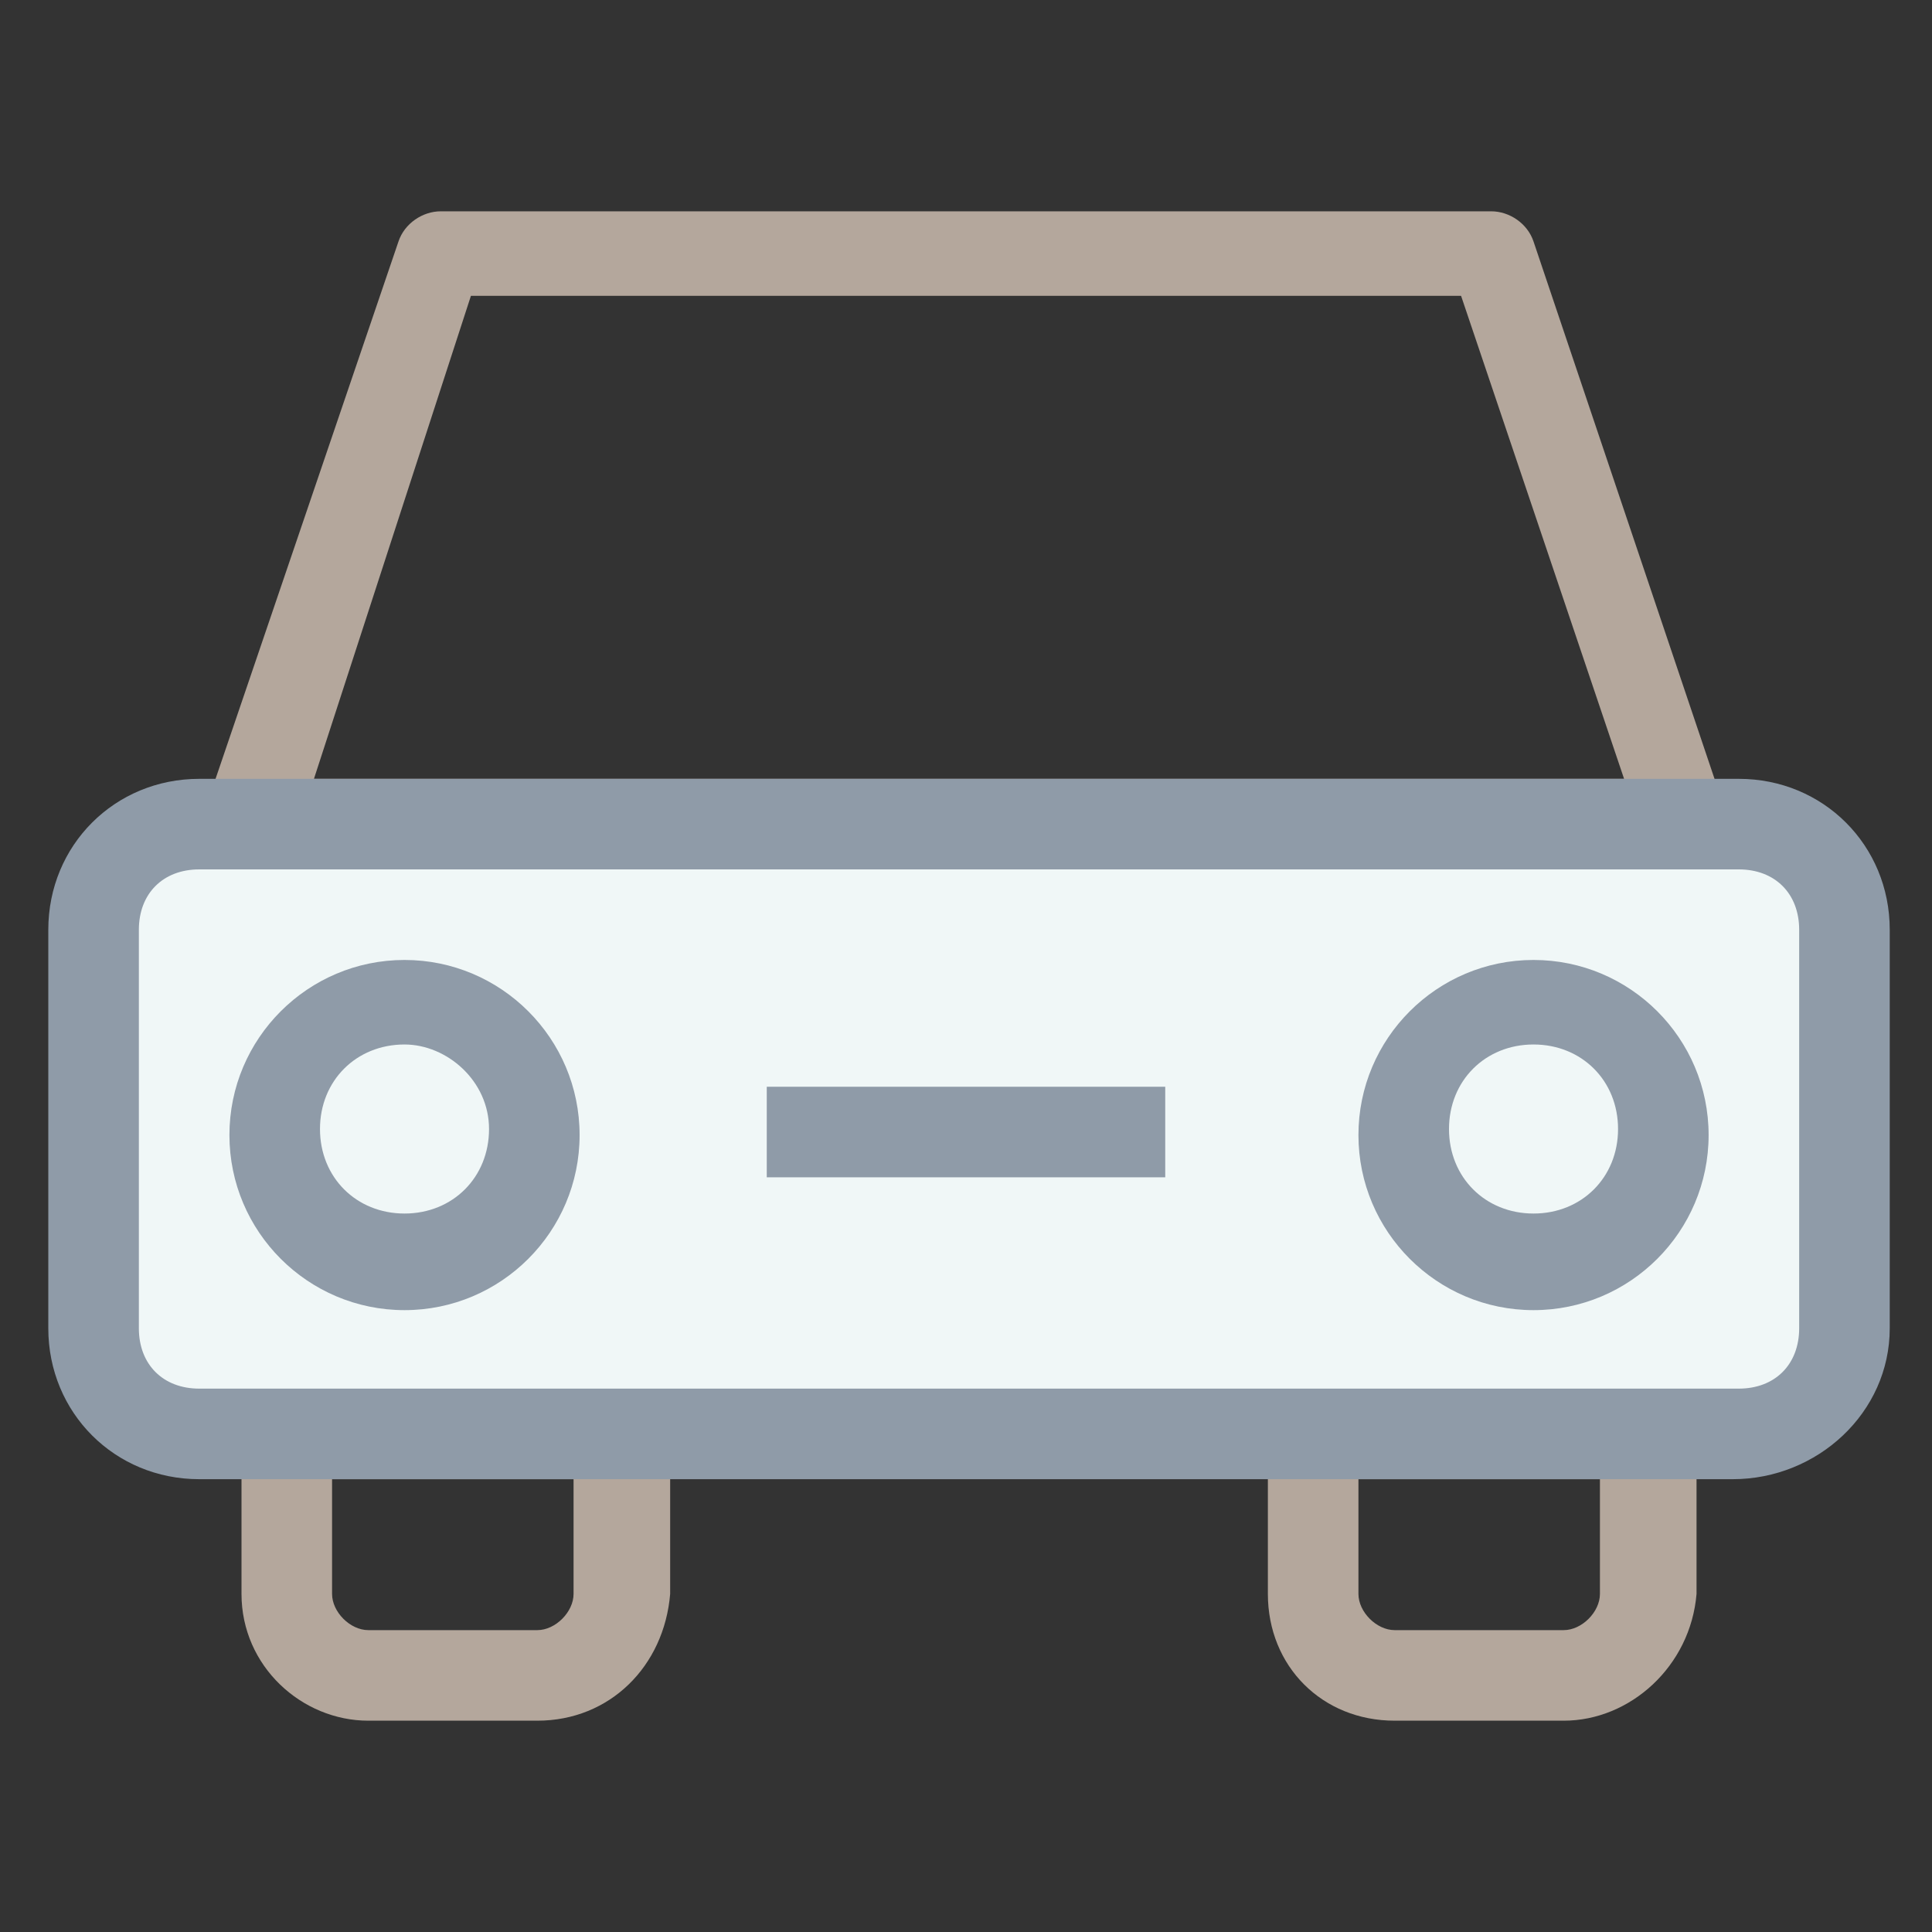 <?xml version="1.0" encoding="utf-8"?>
<!-- Generator: Adobe Illustrator 18.0.0, SVG Export Plug-In . SVG Version: 6.00 Build 0)  -->
<!DOCTYPE svg PUBLIC "-//W3C//DTD SVG 1.1//EN" "http://www.w3.org/Graphics/SVG/1.1/DTD/svg11.dtd">
<svg version="1.1" id="Layer_1" xmlns="http://www.w3.org/2000/svg" xmlns:xlink="http://www.w3.org/1999/xlink" x="0px" y="0px"
	 viewBox="0 0 32 32" enable-background="new 0 0 32 32" xml:space="preserve">
<rect x="0" y="0" width="32" height="32" fill="#333333" stroke="none"/>
<g>
	<g>
		<path fill="#B4A79C" d="M27.9,14.4H4.1c-0.2,0-0.5-0.1-0.6-0.3s-0.2-0.4-0.1-0.7L6.6,4C6.7,3.7,7,3.5,7.3,3.5h17.4
			c0.3,0,0.6,0.2,0.7,0.5l3.2,9.5c0.1,0.2,0,0.5-0.1,0.7C28.3,14.3,28.1,14.4,27.9,14.4z M5.2,12.9h21.7l-2.7-8H7.8L5.2,12.9z"/>
	</g>
	<g>
		<path fill="#B4A79C" d="M25.9,28.5h-2.8c-1.2,0-2.1-0.9-2.1-2.1v-2.6c0-0.4,0.3-0.8,0.8-0.8h5.5c0.4,0,0.8,0.3,0.8,0.8v2.6
			C28,27.6,27,28.5,25.9,28.5z M22.5,24.5v1.9c0,0.3,0.3,0.6,0.6,0.6h2.8c0.3,0,0.6-0.3,0.6-0.6v-1.9H22.5z"/>
	</g>
	<g>
		<path fill="#B4A79C" d="M8.9,28.5H6.1C5,28.5,4,27.6,4,26.4v-2.6C4,23.4,4.4,23,4.8,23h5.5c0.4,0,0.8,0.3,0.8,0.8v2.6
			C11,27.6,10.1,28.5,8.9,28.5z M5.5,24.5v1.9c0,0.3,0.3,0.6,0.6,0.6h2.8c0.3,0,0.6-0.3,0.6-0.6v-1.9H5.5z"/>
	</g>
	<g>
		<path fill="#F0F7F7" d="M28.7,23.8H3.3c-1,0-1.8-0.8-1.8-1.8v-6.6c0-1,0.8-1.8,1.8-1.8h25.5c1,0,1.8,0.8,1.8,1.8V22
			C30.5,23,29.7,23.8,28.7,23.8z"/>
		<path fill="#8F9BA8" d="M28.7,24.5H3.3c-1.4,0-2.5-1.1-2.5-2.5v-6.6c0-1.4,1.1-2.5,2.5-2.5h25.5c1.4,0,2.5,1.1,2.5,2.5V22
			C31.3,23.4,30.1,24.5,28.7,24.5z M3.3,14.4c-0.6,0-1,0.4-1,1V22c0,0.6,0.4,1,1,1h25.5c0.6,0,1-0.4,1-1v-6.6c0-0.6-0.4-1-1-1H3.3z"
			/>
	</g>
	<g>
		<circle fill="#F0F7F7" cx="25.4" cy="18.7" r="2.2"/>
		<path fill="#8F9BA8" d="M25.4,21.7c-1.6,0-2.9-1.3-2.9-2.9s1.3-2.9,2.9-2.9s2.9,1.3,2.9,2.9C28.3,20.4,27,21.7,25.4,21.7z
			 M25.4,17.3c-0.8,0-1.4,0.6-1.4,1.4s0.6,1.4,1.4,1.4s1.4-0.6,1.4-1.4S26.2,17.3,25.4,17.3z"/>
	</g>
	<g>
		<circle fill="#F0F7F7" cx="6.7" cy="18.7" r="2.2"/>
		<path fill="#8F9BA8" d="M6.7,21.7c-1.6,0-2.9-1.3-2.9-2.9s1.3-2.9,2.9-2.9s2.9,1.3,2.9,2.9C9.6,20.4,8.3,21.7,6.7,21.7z M6.7,17.3
			c-0.8,0-1.4,0.6-1.4,1.4s0.6,1.4,1.4,1.4s1.4-0.6,1.4-1.4S7.4,17.3,6.7,17.3z"/>
	</g>
	<g>
		<line fill="none" x1="12.7" y1="18.7" x2="19.3" y2="18.7"/>
		<rect x="12.7" y="18" fill="#8F9BA8" width="6.6" height="1.5"/>
	</g>
</g>
</svg>
